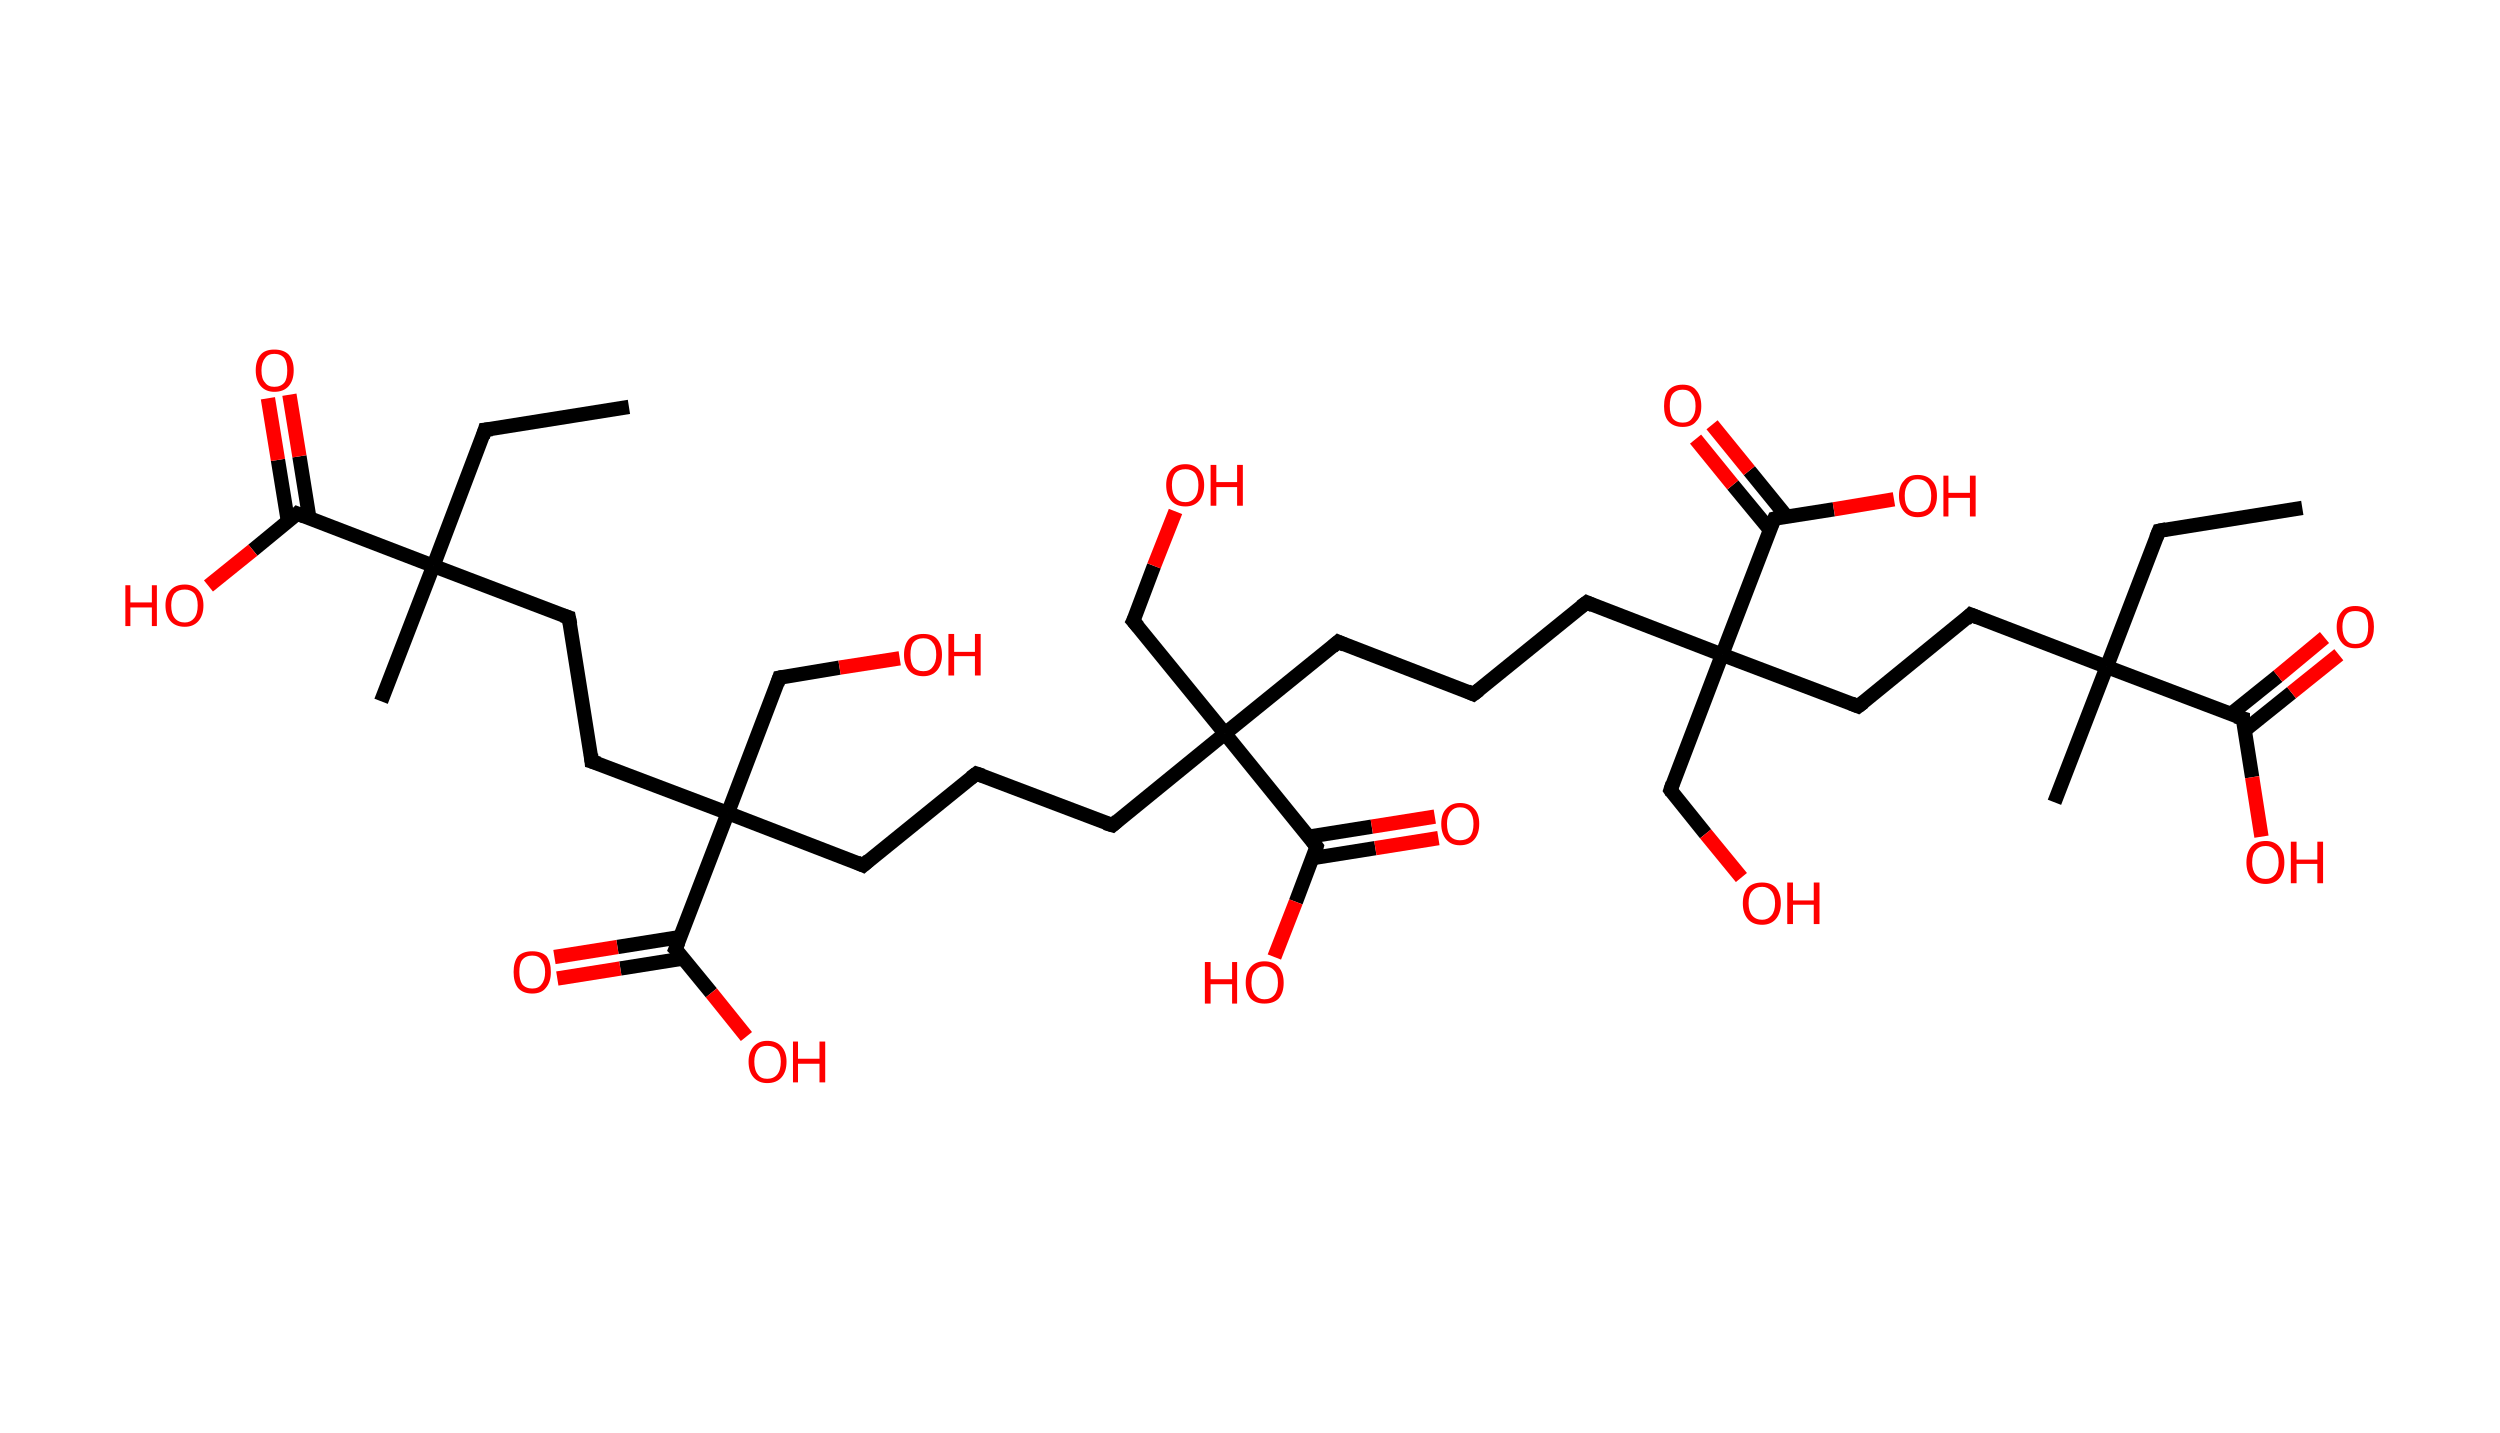 <?xml version='1.0' encoding='ASCII' standalone='yes'?>
<svg xmlns="http://www.w3.org/2000/svg" xmlns:rdkit="http://www.rdkit.org/xml" xmlns:xlink="http://www.w3.org/1999/xlink" version="1.1" baseProfile="full" xml:space="preserve" width="349px" height="200px" viewBox="0 0 349 200">
<!-- END OF HEADER -->
<rect style="opacity:1.0;fill:#FFFFFF;stroke:none" width="349.0" height="200.0" x="0.0" y="0.0"> </rect>
<path class="bond-0 atom-0 atom-1" d="M 87.8,56.8 L 67.7,60.0" style="fill:none;fill-rule:evenodd;stroke:#000000;stroke-width:2.0px;stroke-linecap:butt;stroke-linejoin:miter;stroke-opacity:1"/>
<path class="bond-1 atom-1 atom-2" d="M 67.7,60.0 L 60.5,79.0" style="fill:none;fill-rule:evenodd;stroke:#000000;stroke-width:2.0px;stroke-linecap:butt;stroke-linejoin:miter;stroke-opacity:1"/>
<path class="bond-2 atom-2 atom-3" d="M 60.5,79.0 L 53.2,97.9" style="fill:none;fill-rule:evenodd;stroke:#000000;stroke-width:2.0px;stroke-linecap:butt;stroke-linejoin:miter;stroke-opacity:1"/>
<path class="bond-3 atom-2 atom-4" d="M 60.5,79.0 L 79.4,86.2" style="fill:none;fill-rule:evenodd;stroke:#000000;stroke-width:2.0px;stroke-linecap:butt;stroke-linejoin:miter;stroke-opacity:1"/>
<path class="bond-4 atom-4 atom-5" d="M 79.4,86.2 L 82.6,106.3" style="fill:none;fill-rule:evenodd;stroke:#000000;stroke-width:2.0px;stroke-linecap:butt;stroke-linejoin:miter;stroke-opacity:1"/>
<path class="bond-5 atom-5 atom-6" d="M 82.6,106.3 L 101.6,113.5" style="fill:none;fill-rule:evenodd;stroke:#000000;stroke-width:2.0px;stroke-linecap:butt;stroke-linejoin:miter;stroke-opacity:1"/>
<path class="bond-6 atom-6 atom-7" d="M 101.6,113.5 L 108.8,94.6" style="fill:none;fill-rule:evenodd;stroke:#000000;stroke-width:2.0px;stroke-linecap:butt;stroke-linejoin:miter;stroke-opacity:1"/>
<path class="bond-7 atom-7 atom-8" d="M 108.8,94.6 L 117.2,93.2" style="fill:none;fill-rule:evenodd;stroke:#000000;stroke-width:2.0px;stroke-linecap:butt;stroke-linejoin:miter;stroke-opacity:1"/>
<path class="bond-7 atom-7 atom-8" d="M 117.2,93.2 L 125.6,91.9" style="fill:none;fill-rule:evenodd;stroke:#FF0000;stroke-width:2.0px;stroke-linecap:butt;stroke-linejoin:miter;stroke-opacity:1"/>
<path class="bond-8 atom-6 atom-9" d="M 101.6,113.5 L 120.5,120.8" style="fill:none;fill-rule:evenodd;stroke:#000000;stroke-width:2.0px;stroke-linecap:butt;stroke-linejoin:miter;stroke-opacity:1"/>
<path class="bond-9 atom-9 atom-10" d="M 120.5,120.8 L 136.3,108.0" style="fill:none;fill-rule:evenodd;stroke:#000000;stroke-width:2.0px;stroke-linecap:butt;stroke-linejoin:miter;stroke-opacity:1"/>
<path class="bond-10 atom-10 atom-11" d="M 136.3,108.0 L 155.3,115.2" style="fill:none;fill-rule:evenodd;stroke:#000000;stroke-width:2.0px;stroke-linecap:butt;stroke-linejoin:miter;stroke-opacity:1"/>
<path class="bond-11 atom-11 atom-12" d="M 155.3,115.2 L 171.0,102.4" style="fill:none;fill-rule:evenodd;stroke:#000000;stroke-width:2.0px;stroke-linecap:butt;stroke-linejoin:miter;stroke-opacity:1"/>
<path class="bond-12 atom-12 atom-13" d="M 171.0,102.4 L 158.2,86.7" style="fill:none;fill-rule:evenodd;stroke:#000000;stroke-width:2.0px;stroke-linecap:butt;stroke-linejoin:miter;stroke-opacity:1"/>
<path class="bond-13 atom-13 atom-14" d="M 158.2,86.7 L 161.1,79.0" style="fill:none;fill-rule:evenodd;stroke:#000000;stroke-width:2.0px;stroke-linecap:butt;stroke-linejoin:miter;stroke-opacity:1"/>
<path class="bond-13 atom-13 atom-14" d="M 161.1,79.0 L 164.1,71.4" style="fill:none;fill-rule:evenodd;stroke:#FF0000;stroke-width:2.0px;stroke-linecap:butt;stroke-linejoin:miter;stroke-opacity:1"/>
<path class="bond-14 atom-12 atom-15" d="M 171.0,102.4 L 186.8,89.6" style="fill:none;fill-rule:evenodd;stroke:#000000;stroke-width:2.0px;stroke-linecap:butt;stroke-linejoin:miter;stroke-opacity:1"/>
<path class="bond-15 atom-15 atom-16" d="M 186.8,89.6 L 205.7,96.9" style="fill:none;fill-rule:evenodd;stroke:#000000;stroke-width:2.0px;stroke-linecap:butt;stroke-linejoin:miter;stroke-opacity:1"/>
<path class="bond-16 atom-16 atom-17" d="M 205.7,96.9 L 221.5,84.1" style="fill:none;fill-rule:evenodd;stroke:#000000;stroke-width:2.0px;stroke-linecap:butt;stroke-linejoin:miter;stroke-opacity:1"/>
<path class="bond-17 atom-17 atom-18" d="M 221.5,84.1 L 240.4,91.4" style="fill:none;fill-rule:evenodd;stroke:#000000;stroke-width:2.0px;stroke-linecap:butt;stroke-linejoin:miter;stroke-opacity:1"/>
<path class="bond-18 atom-18 atom-19" d="M 240.4,91.4 L 233.2,110.3" style="fill:none;fill-rule:evenodd;stroke:#000000;stroke-width:2.0px;stroke-linecap:butt;stroke-linejoin:miter;stroke-opacity:1"/>
<path class="bond-19 atom-19 atom-20" d="M 233.2,110.3 L 238.1,116.4" style="fill:none;fill-rule:evenodd;stroke:#000000;stroke-width:2.0px;stroke-linecap:butt;stroke-linejoin:miter;stroke-opacity:1"/>
<path class="bond-19 atom-19 atom-20" d="M 238.1,116.4 L 243.1,122.5" style="fill:none;fill-rule:evenodd;stroke:#FF0000;stroke-width:2.0px;stroke-linecap:butt;stroke-linejoin:miter;stroke-opacity:1"/>
<path class="bond-20 atom-18 atom-21" d="M 240.4,91.4 L 259.4,98.6" style="fill:none;fill-rule:evenodd;stroke:#000000;stroke-width:2.0px;stroke-linecap:butt;stroke-linejoin:miter;stroke-opacity:1"/>
<path class="bond-21 atom-21 atom-22" d="M 259.4,98.6 L 275.1,85.8" style="fill:none;fill-rule:evenodd;stroke:#000000;stroke-width:2.0px;stroke-linecap:butt;stroke-linejoin:miter;stroke-opacity:1"/>
<path class="bond-22 atom-22 atom-23" d="M 275.1,85.8 L 294.1,93.1" style="fill:none;fill-rule:evenodd;stroke:#000000;stroke-width:2.0px;stroke-linecap:butt;stroke-linejoin:miter;stroke-opacity:1"/>
<path class="bond-23 atom-23 atom-24" d="M 294.1,93.1 L 286.8,112.0" style="fill:none;fill-rule:evenodd;stroke:#000000;stroke-width:2.0px;stroke-linecap:butt;stroke-linejoin:miter;stroke-opacity:1"/>
<path class="bond-24 atom-23 atom-25" d="M 294.1,93.1 L 301.4,74.1" style="fill:none;fill-rule:evenodd;stroke:#000000;stroke-width:2.0px;stroke-linecap:butt;stroke-linejoin:miter;stroke-opacity:1"/>
<path class="bond-25 atom-25 atom-26" d="M 301.4,74.1 L 321.4,70.9" style="fill:none;fill-rule:evenodd;stroke:#000000;stroke-width:2.0px;stroke-linecap:butt;stroke-linejoin:miter;stroke-opacity:1"/>
<path class="bond-26 atom-23 atom-27" d="M 294.1,93.1 L 313.1,100.3" style="fill:none;fill-rule:evenodd;stroke:#000000;stroke-width:2.0px;stroke-linecap:butt;stroke-linejoin:miter;stroke-opacity:1"/>
<path class="bond-27 atom-27 atom-28" d="M 313.3,102.0 L 319.9,96.7" style="fill:none;fill-rule:evenodd;stroke:#000000;stroke-width:2.0px;stroke-linecap:butt;stroke-linejoin:miter;stroke-opacity:1"/>
<path class="bond-27 atom-27 atom-28" d="M 319.9,96.7 L 326.5,91.4" style="fill:none;fill-rule:evenodd;stroke:#FF0000;stroke-width:2.0px;stroke-linecap:butt;stroke-linejoin:miter;stroke-opacity:1"/>
<path class="bond-27 atom-27 atom-28" d="M 311.4,99.7 L 318.0,94.4" style="fill:none;fill-rule:evenodd;stroke:#000000;stroke-width:2.0px;stroke-linecap:butt;stroke-linejoin:miter;stroke-opacity:1"/>
<path class="bond-27 atom-27 atom-28" d="M 318.0,94.4 L 324.5,89.0" style="fill:none;fill-rule:evenodd;stroke:#FF0000;stroke-width:2.0px;stroke-linecap:butt;stroke-linejoin:miter;stroke-opacity:1"/>
<path class="bond-28 atom-27 atom-29" d="M 313.1,100.3 L 314.4,108.5" style="fill:none;fill-rule:evenodd;stroke:#000000;stroke-width:2.0px;stroke-linecap:butt;stroke-linejoin:miter;stroke-opacity:1"/>
<path class="bond-28 atom-27 atom-29" d="M 314.4,108.5 L 315.7,116.8" style="fill:none;fill-rule:evenodd;stroke:#FF0000;stroke-width:2.0px;stroke-linecap:butt;stroke-linejoin:miter;stroke-opacity:1"/>
<path class="bond-29 atom-18 atom-30" d="M 240.4,91.4 L 247.7,72.4" style="fill:none;fill-rule:evenodd;stroke:#000000;stroke-width:2.0px;stroke-linecap:butt;stroke-linejoin:miter;stroke-opacity:1"/>
<path class="bond-30 atom-30 atom-31" d="M 249.4,72.1 L 244.2,65.7" style="fill:none;fill-rule:evenodd;stroke:#000000;stroke-width:2.0px;stroke-linecap:butt;stroke-linejoin:miter;stroke-opacity:1"/>
<path class="bond-30 atom-30 atom-31" d="M 244.2,65.7 L 239.0,59.3" style="fill:none;fill-rule:evenodd;stroke:#FF0000;stroke-width:2.0px;stroke-linecap:butt;stroke-linejoin:miter;stroke-opacity:1"/>
<path class="bond-30 atom-30 atom-31" d="M 247.1,74.0 L 241.9,67.7" style="fill:none;fill-rule:evenodd;stroke:#000000;stroke-width:2.0px;stroke-linecap:butt;stroke-linejoin:miter;stroke-opacity:1"/>
<path class="bond-30 atom-30 atom-31" d="M 241.9,67.7 L 236.7,61.3" style="fill:none;fill-rule:evenodd;stroke:#FF0000;stroke-width:2.0px;stroke-linecap:butt;stroke-linejoin:miter;stroke-opacity:1"/>
<path class="bond-31 atom-30 atom-32" d="M 247.7,72.4 L 256.0,71.1" style="fill:none;fill-rule:evenodd;stroke:#000000;stroke-width:2.0px;stroke-linecap:butt;stroke-linejoin:miter;stroke-opacity:1"/>
<path class="bond-31 atom-30 atom-32" d="M 256.0,71.1 L 264.4,69.7" style="fill:none;fill-rule:evenodd;stroke:#FF0000;stroke-width:2.0px;stroke-linecap:butt;stroke-linejoin:miter;stroke-opacity:1"/>
<path class="bond-32 atom-12 atom-33" d="M 171.0,102.4 L 183.8,118.2" style="fill:none;fill-rule:evenodd;stroke:#000000;stroke-width:2.0px;stroke-linecap:butt;stroke-linejoin:miter;stroke-opacity:1"/>
<path class="bond-33 atom-33 atom-34" d="M 183.2,119.8 L 192.0,118.4" style="fill:none;fill-rule:evenodd;stroke:#000000;stroke-width:2.0px;stroke-linecap:butt;stroke-linejoin:miter;stroke-opacity:1"/>
<path class="bond-33 atom-33 atom-34" d="M 192.0,118.4 L 200.8,117.0" style="fill:none;fill-rule:evenodd;stroke:#FF0000;stroke-width:2.0px;stroke-linecap:butt;stroke-linejoin:miter;stroke-opacity:1"/>
<path class="bond-33 atom-33 atom-34" d="M 182.7,116.8 L 191.5,115.4" style="fill:none;fill-rule:evenodd;stroke:#000000;stroke-width:2.0px;stroke-linecap:butt;stroke-linejoin:miter;stroke-opacity:1"/>
<path class="bond-33 atom-33 atom-34" d="M 191.5,115.4 L 200.3,114.0" style="fill:none;fill-rule:evenodd;stroke:#FF0000;stroke-width:2.0px;stroke-linecap:butt;stroke-linejoin:miter;stroke-opacity:1"/>
<path class="bond-34 atom-33 atom-35" d="M 183.8,118.2 L 180.9,125.9" style="fill:none;fill-rule:evenodd;stroke:#000000;stroke-width:2.0px;stroke-linecap:butt;stroke-linejoin:miter;stroke-opacity:1"/>
<path class="bond-34 atom-33 atom-35" d="M 180.9,125.9 L 177.9,133.6" style="fill:none;fill-rule:evenodd;stroke:#FF0000;stroke-width:2.0px;stroke-linecap:butt;stroke-linejoin:miter;stroke-opacity:1"/>
<path class="bond-35 atom-6 atom-36" d="M 101.6,113.5 L 94.3,132.5" style="fill:none;fill-rule:evenodd;stroke:#000000;stroke-width:2.0px;stroke-linecap:butt;stroke-linejoin:miter;stroke-opacity:1"/>
<path class="bond-36 atom-36 atom-37" d="M 95.0,130.8 L 86.2,132.2" style="fill:none;fill-rule:evenodd;stroke:#000000;stroke-width:2.0px;stroke-linecap:butt;stroke-linejoin:miter;stroke-opacity:1"/>
<path class="bond-36 atom-36 atom-37" d="M 86.2,132.2 L 77.4,133.6" style="fill:none;fill-rule:evenodd;stroke:#FF0000;stroke-width:2.0px;stroke-linecap:butt;stroke-linejoin:miter;stroke-opacity:1"/>
<path class="bond-36 atom-36 atom-37" d="M 95.4,133.8 L 86.6,135.2" style="fill:none;fill-rule:evenodd;stroke:#000000;stroke-width:2.0px;stroke-linecap:butt;stroke-linejoin:miter;stroke-opacity:1"/>
<path class="bond-36 atom-36 atom-37" d="M 86.6,135.2 L 77.8,136.6" style="fill:none;fill-rule:evenodd;stroke:#FF0000;stroke-width:2.0px;stroke-linecap:butt;stroke-linejoin:miter;stroke-opacity:1"/>
<path class="bond-37 atom-36 atom-38" d="M 94.3,132.5 L 99.3,138.6" style="fill:none;fill-rule:evenodd;stroke:#000000;stroke-width:2.0px;stroke-linecap:butt;stroke-linejoin:miter;stroke-opacity:1"/>
<path class="bond-37 atom-36 atom-38" d="M 99.3,138.6 L 104.2,144.7" style="fill:none;fill-rule:evenodd;stroke:#FF0000;stroke-width:2.0px;stroke-linecap:butt;stroke-linejoin:miter;stroke-opacity:1"/>
<path class="bond-38 atom-2 atom-39" d="M 60.5,79.0 L 41.5,71.7" style="fill:none;fill-rule:evenodd;stroke:#000000;stroke-width:2.0px;stroke-linecap:butt;stroke-linejoin:miter;stroke-opacity:1"/>
<path class="bond-39 atom-39 atom-40" d="M 43.2,72.4 L 41.8,63.7" style="fill:none;fill-rule:evenodd;stroke:#000000;stroke-width:2.0px;stroke-linecap:butt;stroke-linejoin:miter;stroke-opacity:1"/>
<path class="bond-39 atom-39 atom-40" d="M 41.8,63.7 L 40.4,55.1" style="fill:none;fill-rule:evenodd;stroke:#FF0000;stroke-width:2.0px;stroke-linecap:butt;stroke-linejoin:miter;stroke-opacity:1"/>
<path class="bond-39 atom-39 atom-40" d="M 40.2,72.8 L 38.8,64.2" style="fill:none;fill-rule:evenodd;stroke:#000000;stroke-width:2.0px;stroke-linecap:butt;stroke-linejoin:miter;stroke-opacity:1"/>
<path class="bond-39 atom-39 atom-40" d="M 38.8,64.2 L 37.4,55.6" style="fill:none;fill-rule:evenodd;stroke:#FF0000;stroke-width:2.0px;stroke-linecap:butt;stroke-linejoin:miter;stroke-opacity:1"/>
<path class="bond-40 atom-39 atom-41" d="M 41.5,71.7 L 35.3,76.8" style="fill:none;fill-rule:evenodd;stroke:#000000;stroke-width:2.0px;stroke-linecap:butt;stroke-linejoin:miter;stroke-opacity:1"/>
<path class="bond-40 atom-39 atom-41" d="M 35.3,76.8 L 29.1,81.8" style="fill:none;fill-rule:evenodd;stroke:#FF0000;stroke-width:2.0px;stroke-linecap:butt;stroke-linejoin:miter;stroke-opacity:1"/>
<path d="M 68.7,59.9 L 67.7,60.0 L 67.4,61.0" style="fill:none;stroke:#000000;stroke-width:2.0px;stroke-linecap:butt;stroke-linejoin:miter;stroke-opacity:1;"/>
<path d="M 78.5,85.9 L 79.4,86.2 L 79.6,87.2" style="fill:none;stroke:#000000;stroke-width:2.0px;stroke-linecap:butt;stroke-linejoin:miter;stroke-opacity:1;"/>
<path d="M 82.5,105.3 L 82.6,106.3 L 83.6,106.6" style="fill:none;stroke:#000000;stroke-width:2.0px;stroke-linecap:butt;stroke-linejoin:miter;stroke-opacity:1;"/>
<path d="M 108.5,95.5 L 108.8,94.6 L 109.3,94.5" style="fill:none;stroke:#000000;stroke-width:2.0px;stroke-linecap:butt;stroke-linejoin:miter;stroke-opacity:1;"/>
<path d="M 119.6,120.4 L 120.5,120.8 L 121.3,120.1" style="fill:none;stroke:#000000;stroke-width:2.0px;stroke-linecap:butt;stroke-linejoin:miter;stroke-opacity:1;"/>
<path d="M 135.5,108.6 L 136.3,108.0 L 137.2,108.3" style="fill:none;stroke:#000000;stroke-width:2.0px;stroke-linecap:butt;stroke-linejoin:miter;stroke-opacity:1;"/>
<path d="M 154.3,114.9 L 155.3,115.2 L 156.0,114.6" style="fill:none;stroke:#000000;stroke-width:2.0px;stroke-linecap:butt;stroke-linejoin:miter;stroke-opacity:1;"/>
<path d="M 158.9,87.5 L 158.2,86.7 L 158.4,86.3" style="fill:none;stroke:#000000;stroke-width:2.0px;stroke-linecap:butt;stroke-linejoin:miter;stroke-opacity:1;"/>
<path d="M 186.0,90.3 L 186.8,89.6 L 187.7,90.0" style="fill:none;stroke:#000000;stroke-width:2.0px;stroke-linecap:butt;stroke-linejoin:miter;stroke-opacity:1;"/>
<path d="M 204.8,96.5 L 205.7,96.9 L 206.5,96.3" style="fill:none;stroke:#000000;stroke-width:2.0px;stroke-linecap:butt;stroke-linejoin:miter;stroke-opacity:1;"/>
<path d="M 220.7,84.7 L 221.5,84.1 L 222.4,84.5" style="fill:none;stroke:#000000;stroke-width:2.0px;stroke-linecap:butt;stroke-linejoin:miter;stroke-opacity:1;"/>
<path d="M 233.5,109.4 L 233.2,110.3 L 233.4,110.6" style="fill:none;stroke:#000000;stroke-width:2.0px;stroke-linecap:butt;stroke-linejoin:miter;stroke-opacity:1;"/>
<path d="M 258.4,98.2 L 259.4,98.6 L 260.2,98.0" style="fill:none;stroke:#000000;stroke-width:2.0px;stroke-linecap:butt;stroke-linejoin:miter;stroke-opacity:1;"/>
<path d="M 274.4,86.5 L 275.1,85.8 L 276.1,86.2" style="fill:none;stroke:#000000;stroke-width:2.0px;stroke-linecap:butt;stroke-linejoin:miter;stroke-opacity:1;"/>
<path d="M 301.0,75.1 L 301.4,74.1 L 302.4,73.9" style="fill:none;stroke:#000000;stroke-width:2.0px;stroke-linecap:butt;stroke-linejoin:miter;stroke-opacity:1;"/>
<path d="M 312.1,100.0 L 313.1,100.3 L 313.1,100.7" style="fill:none;stroke:#000000;stroke-width:2.0px;stroke-linecap:butt;stroke-linejoin:miter;stroke-opacity:1;"/>
<path d="M 247.3,73.3 L 247.7,72.4 L 248.1,72.3" style="fill:none;stroke:#000000;stroke-width:2.0px;stroke-linecap:butt;stroke-linejoin:miter;stroke-opacity:1;"/>
<path d="M 183.2,117.4 L 183.8,118.2 L 183.7,118.6" style="fill:none;stroke:#000000;stroke-width:2.0px;stroke-linecap:butt;stroke-linejoin:miter;stroke-opacity:1;"/>
<path d="M 94.7,131.5 L 94.3,132.5 L 94.6,132.8" style="fill:none;stroke:#000000;stroke-width:2.0px;stroke-linecap:butt;stroke-linejoin:miter;stroke-opacity:1;"/>
<path d="M 42.5,72.1 L 41.5,71.7 L 41.2,72.0" style="fill:none;stroke:#000000;stroke-width:2.0px;stroke-linecap:butt;stroke-linejoin:miter;stroke-opacity:1;"/>
<path class="atom-8" d="M 126.2 91.4 Q 126.2 90.0, 126.9 89.2 Q 127.6 88.5, 128.9 88.5 Q 130.2 88.5, 130.8 89.2 Q 131.5 90.0, 131.5 91.4 Q 131.5 92.8, 130.8 93.6 Q 130.1 94.4, 128.9 94.4 Q 127.6 94.4, 126.9 93.6 Q 126.2 92.8, 126.2 91.4 M 128.9 93.7 Q 129.8 93.7, 130.2 93.1 Q 130.7 92.5, 130.7 91.4 Q 130.7 90.2, 130.2 89.7 Q 129.8 89.1, 128.9 89.1 Q 128.0 89.1, 127.5 89.7 Q 127.1 90.2, 127.1 91.4 Q 127.1 92.5, 127.5 93.1 Q 128.0 93.7, 128.9 93.7 " fill="#FF0000"/>
<path class="atom-8" d="M 132.4 88.5 L 133.2 88.5 L 133.2 91.0 L 136.1 91.0 L 136.1 88.5 L 136.9 88.5 L 136.9 94.3 L 136.1 94.3 L 136.1 91.6 L 133.2 91.6 L 133.2 94.3 L 132.4 94.3 L 132.4 88.5 " fill="#FF0000"/>
<path class="atom-14" d="M 162.8 67.7 Q 162.8 66.4, 163.5 65.6 Q 164.2 64.8, 165.5 64.8 Q 166.7 64.8, 167.4 65.6 Q 168.1 66.4, 168.1 67.7 Q 168.1 69.1, 167.4 69.9 Q 166.7 70.7, 165.5 70.7 Q 164.2 70.7, 163.5 69.9 Q 162.8 69.1, 162.8 67.7 M 165.5 70.1 Q 166.3 70.1, 166.8 69.5 Q 167.3 68.9, 167.3 67.7 Q 167.3 66.6, 166.8 66.0 Q 166.3 65.5, 165.5 65.5 Q 164.6 65.5, 164.1 66.0 Q 163.6 66.6, 163.6 67.7 Q 163.6 68.9, 164.1 69.5 Q 164.6 70.1, 165.5 70.1 " fill="#FF0000"/>
<path class="atom-14" d="M 169.0 64.9 L 169.8 64.9 L 169.8 67.3 L 172.7 67.3 L 172.7 64.9 L 173.5 64.9 L 173.5 70.6 L 172.7 70.6 L 172.7 68.0 L 169.8 68.0 L 169.8 70.6 L 169.0 70.6 L 169.0 64.9 " fill="#FF0000"/>
<path class="atom-20" d="M 243.3 126.1 Q 243.3 124.7, 244.0 123.9 Q 244.7 123.2, 246.0 123.2 Q 247.2 123.2, 247.9 123.9 Q 248.6 124.7, 248.6 126.1 Q 248.6 127.5, 247.9 128.3 Q 247.2 129.1, 246.0 129.1 Q 244.7 129.1, 244.0 128.3 Q 243.3 127.5, 243.3 126.1 M 246.0 128.4 Q 246.8 128.4, 247.3 127.8 Q 247.8 127.2, 247.8 126.1 Q 247.8 125.0, 247.3 124.4 Q 246.8 123.8, 246.0 123.8 Q 245.1 123.8, 244.6 124.4 Q 244.1 124.9, 244.1 126.1 Q 244.1 127.2, 244.6 127.8 Q 245.1 128.4, 246.0 128.4 " fill="#FF0000"/>
<path class="atom-20" d="M 249.5 123.2 L 250.3 123.2 L 250.3 125.7 L 253.2 125.7 L 253.2 123.2 L 254.0 123.2 L 254.0 129.0 L 253.2 129.0 L 253.2 126.3 L 250.3 126.3 L 250.3 129.0 L 249.5 129.0 L 249.5 123.2 " fill="#FF0000"/>
<path class="atom-28" d="M 326.2 87.5 Q 326.2 86.2, 326.9 85.4 Q 327.5 84.6, 328.8 84.6 Q 330.1 84.6, 330.8 85.4 Q 331.4 86.2, 331.4 87.5 Q 331.4 88.9, 330.8 89.7 Q 330.1 90.5, 328.8 90.5 Q 327.5 90.5, 326.9 89.7 Q 326.2 88.9, 326.2 87.5 M 328.8 89.9 Q 329.7 89.9, 330.2 89.3 Q 330.6 88.7, 330.6 87.5 Q 330.6 86.4, 330.2 85.8 Q 329.7 85.3, 328.8 85.3 Q 327.9 85.3, 327.5 85.8 Q 327.0 86.4, 327.0 87.5 Q 327.0 88.7, 327.5 89.3 Q 327.9 89.9, 328.8 89.9 " fill="#FF0000"/>
<path class="atom-29" d="M 313.6 120.4 Q 313.6 119.0, 314.3 118.2 Q 315.0 117.4, 316.3 117.4 Q 317.5 117.4, 318.2 118.2 Q 318.9 119.0, 318.9 120.4 Q 318.9 121.8, 318.2 122.6 Q 317.5 123.4, 316.3 123.4 Q 315.0 123.4, 314.3 122.6 Q 313.6 121.8, 313.6 120.4 M 316.3 122.7 Q 317.1 122.7, 317.6 122.1 Q 318.1 121.5, 318.1 120.4 Q 318.1 119.2, 317.6 118.7 Q 317.1 118.1, 316.3 118.1 Q 315.4 118.1, 314.9 118.7 Q 314.4 119.2, 314.4 120.4 Q 314.4 121.5, 314.9 122.1 Q 315.4 122.7, 316.3 122.7 " fill="#FF0000"/>
<path class="atom-29" d="M 319.8 117.5 L 320.6 117.5 L 320.6 120.0 L 323.5 120.0 L 323.5 117.5 L 324.3 117.5 L 324.3 123.3 L 323.5 123.3 L 323.5 120.6 L 320.6 120.6 L 320.6 123.3 L 319.8 123.3 L 319.8 117.5 " fill="#FF0000"/>
<path class="atom-31" d="M 232.3 56.7 Q 232.3 55.3, 232.9 54.5 Q 233.6 53.7, 234.9 53.7 Q 236.2 53.7, 236.8 54.5 Q 237.5 55.3, 237.5 56.7 Q 237.5 58.1, 236.8 58.8 Q 236.2 59.6, 234.9 59.6 Q 233.6 59.6, 232.9 58.8 Q 232.3 58.1, 232.3 56.7 M 234.9 59.0 Q 235.8 59.0, 236.2 58.4 Q 236.7 57.8, 236.7 56.7 Q 236.7 55.5, 236.2 55.0 Q 235.8 54.4, 234.9 54.4 Q 234.0 54.4, 233.5 55.0 Q 233.1 55.5, 233.1 56.7 Q 233.1 57.8, 233.5 58.4 Q 234.0 59.0, 234.9 59.0 " fill="#FF0000"/>
<path class="atom-32" d="M 265.1 69.2 Q 265.1 67.8, 265.8 67.1 Q 266.4 66.3, 267.7 66.3 Q 269.0 66.3, 269.7 67.1 Q 270.4 67.8, 270.4 69.2 Q 270.4 70.6, 269.7 71.4 Q 269.0 72.2, 267.7 72.2 Q 266.5 72.2, 265.8 71.4 Q 265.1 70.6, 265.1 69.2 M 267.7 71.5 Q 268.6 71.5, 269.1 71.0 Q 269.6 70.4, 269.6 69.2 Q 269.6 68.1, 269.1 67.5 Q 268.6 66.9, 267.7 66.9 Q 266.8 66.9, 266.4 67.5 Q 265.9 68.1, 265.9 69.2 Q 265.9 70.4, 266.4 71.0 Q 266.8 71.5, 267.7 71.5 " fill="#FF0000"/>
<path class="atom-32" d="M 271.3 66.4 L 272.0 66.4 L 272.0 68.8 L 275.0 68.8 L 275.0 66.4 L 275.8 66.4 L 275.8 72.1 L 275.0 72.1 L 275.0 69.5 L 272.0 69.5 L 272.0 72.1 L 271.3 72.1 L 271.3 66.4 " fill="#FF0000"/>
<path class="atom-34" d="M 201.2 115.0 Q 201.2 113.6, 201.9 112.9 Q 202.6 112.1, 203.8 112.1 Q 205.1 112.1, 205.8 112.9 Q 206.5 113.6, 206.5 115.0 Q 206.5 116.4, 205.8 117.2 Q 205.1 118.0, 203.8 118.0 Q 202.6 118.0, 201.9 117.2 Q 201.2 116.4, 201.2 115.0 M 203.8 117.3 Q 204.7 117.3, 205.2 116.8 Q 205.7 116.2, 205.7 115.0 Q 205.7 113.9, 205.2 113.3 Q 204.7 112.7, 203.8 112.7 Q 203.0 112.7, 202.5 113.3 Q 202.0 113.9, 202.0 115.0 Q 202.0 116.2, 202.5 116.8 Q 203.0 117.3, 203.8 117.3 " fill="#FF0000"/>
<path class="atom-35" d="M 168.2 134.3 L 169.0 134.3 L 169.0 136.7 L 172.0 136.7 L 172.0 134.3 L 172.7 134.3 L 172.7 140.1 L 172.0 140.1 L 172.0 137.4 L 169.0 137.4 L 169.0 140.1 L 168.2 140.1 L 168.2 134.3 " fill="#FF0000"/>
<path class="atom-35" d="M 173.9 137.2 Q 173.9 135.8, 174.6 135.0 Q 175.3 134.2, 176.5 134.2 Q 177.8 134.2, 178.5 135.0 Q 179.2 135.8, 179.2 137.2 Q 179.2 138.6, 178.5 139.4 Q 177.8 140.1, 176.5 140.1 Q 175.3 140.1, 174.6 139.4 Q 173.9 138.6, 173.9 137.2 M 176.5 139.5 Q 177.4 139.5, 177.9 138.9 Q 178.4 138.3, 178.4 137.2 Q 178.4 136.0, 177.9 135.5 Q 177.4 134.9, 176.5 134.9 Q 175.7 134.9, 175.2 135.5 Q 174.7 136.0, 174.7 137.2 Q 174.7 138.3, 175.2 138.9 Q 175.7 139.5, 176.5 139.5 " fill="#FF0000"/>
<path class="atom-37" d="M 71.7 135.7 Q 71.7 134.3, 72.3 133.5 Q 73.0 132.8, 74.3 132.8 Q 75.6 132.8, 76.3 133.5 Q 76.9 134.3, 76.9 135.7 Q 76.9 137.1, 76.2 137.9 Q 75.6 138.7, 74.3 138.7 Q 73.0 138.7, 72.3 137.9 Q 71.7 137.1, 71.7 135.7 M 74.3 138.0 Q 75.2 138.0, 75.6 137.4 Q 76.1 136.8, 76.1 135.7 Q 76.1 134.6, 75.6 134.0 Q 75.2 133.4, 74.3 133.4 Q 73.4 133.4, 72.9 134.0 Q 72.5 134.5, 72.5 135.7 Q 72.5 136.8, 72.9 137.4 Q 73.4 138.0, 74.3 138.0 " fill="#FF0000"/>
<path class="atom-38" d="M 104.5 148.2 Q 104.5 146.9, 105.2 146.1 Q 105.9 145.3, 107.1 145.3 Q 108.4 145.3, 109.1 146.1 Q 109.8 146.9, 109.8 148.2 Q 109.8 149.6, 109.1 150.4 Q 108.4 151.2, 107.1 151.2 Q 105.9 151.2, 105.2 150.4 Q 104.5 149.6, 104.5 148.2 M 107.1 150.6 Q 108.0 150.6, 108.5 150.0 Q 109.0 149.4, 109.0 148.2 Q 109.0 147.1, 108.5 146.5 Q 108.0 146.0, 107.1 146.0 Q 106.2 146.0, 105.8 146.5 Q 105.3 147.1, 105.3 148.2 Q 105.3 149.4, 105.8 150.0 Q 106.2 150.6, 107.1 150.6 " fill="#FF0000"/>
<path class="atom-38" d="M 110.7 145.4 L 111.4 145.4 L 111.4 147.8 L 114.4 147.8 L 114.4 145.4 L 115.2 145.4 L 115.2 151.1 L 114.4 151.1 L 114.4 148.5 L 111.4 148.5 L 111.4 151.1 L 110.7 151.1 L 110.7 145.4 " fill="#FF0000"/>
<path class="atom-40" d="M 35.7 51.7 Q 35.7 50.3, 36.4 49.5 Q 37.0 48.8, 38.3 48.8 Q 39.6 48.8, 40.3 49.5 Q 41.0 50.3, 41.0 51.7 Q 41.0 53.1, 40.3 53.9 Q 39.6 54.7, 38.3 54.7 Q 37.1 54.7, 36.4 53.9 Q 35.7 53.1, 35.7 51.7 M 38.3 54.0 Q 39.2 54.0, 39.7 53.4 Q 40.1 52.9, 40.1 51.7 Q 40.1 50.6, 39.7 50.0 Q 39.2 49.4, 38.3 49.4 Q 37.4 49.4, 37.0 50.0 Q 36.5 50.6, 36.5 51.7 Q 36.5 52.9, 37.0 53.4 Q 37.4 54.0, 38.3 54.0 " fill="#FF0000"/>
<path class="atom-41" d="M 17.5 81.7 L 18.2 81.7 L 18.2 84.1 L 21.2 84.1 L 21.2 81.7 L 21.9 81.7 L 21.9 87.4 L 21.2 87.4 L 21.2 84.8 L 18.2 84.8 L 18.2 87.4 L 17.5 87.4 L 17.5 81.7 " fill="#FF0000"/>
<path class="atom-41" d="M 23.1 84.5 Q 23.1 83.2, 23.8 82.4 Q 24.5 81.6, 25.8 81.6 Q 27.0 81.6, 27.7 82.4 Q 28.4 83.2, 28.4 84.5 Q 28.4 85.9, 27.7 86.7 Q 27.0 87.5, 25.8 87.5 Q 24.5 87.5, 23.8 86.7 Q 23.1 85.9, 23.1 84.5 M 25.8 86.9 Q 26.6 86.9, 27.1 86.3 Q 27.6 85.7, 27.6 84.5 Q 27.6 83.4, 27.1 82.8 Q 26.6 82.3, 25.8 82.3 Q 24.9 82.3, 24.4 82.8 Q 23.9 83.4, 23.9 84.5 Q 23.9 85.7, 24.4 86.3 Q 24.9 86.9, 25.8 86.9 " fill="#FF0000"/>
</svg>
